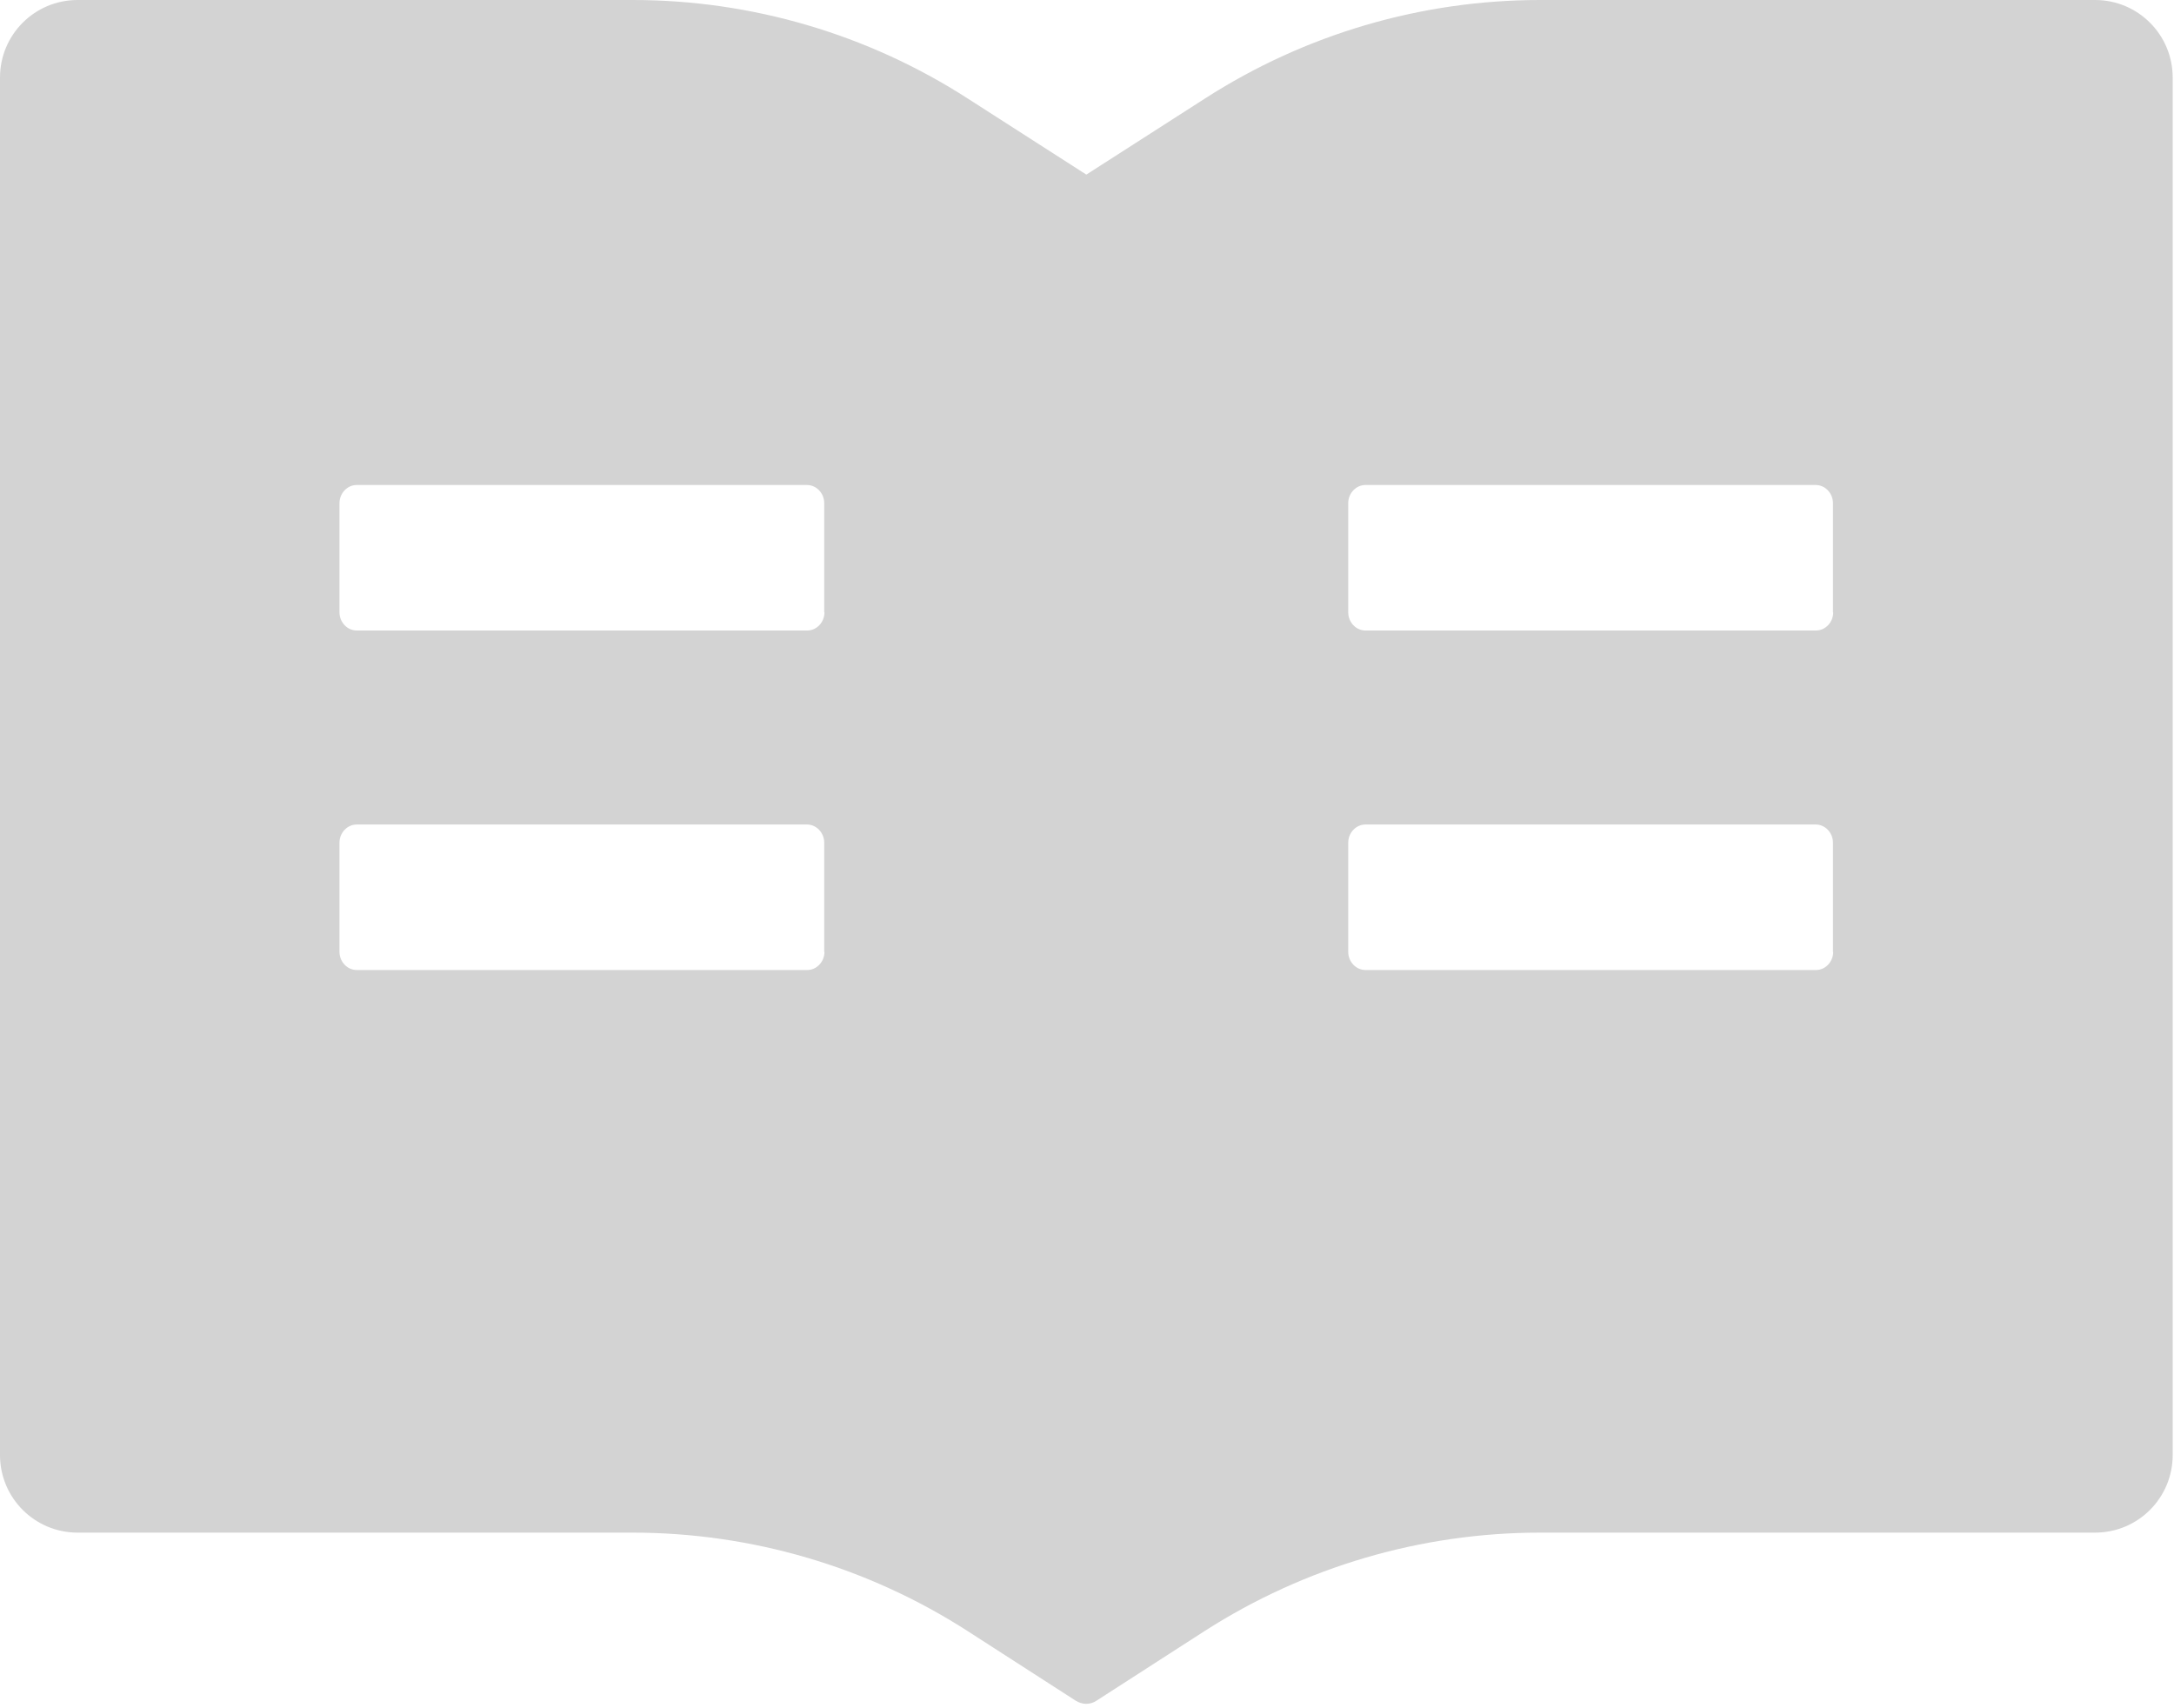 <svg width="415" height="326" viewBox="0 0 415 326" fill="none" xmlns="http://www.w3.org/2000/svg">
<path d="M399.938 1.68957e-05H294.028C271.3 1.68957e-05 249.081 6.527 229.964 18.84L207.375 33.328L184.786 18.84C165.688 6.529 143.444 -0.012 120.722 1.68957e-05H14.812C6.619 1.68957e-05 0 6.619 0 14.812V277.734C0 285.928 6.619 292.547 14.812 292.547H120.722C143.45 292.547 165.669 299.074 184.786 311.387L205.338 324.625C205.94 324.996 206.634 325.227 207.329 325.227C208.023 325.227 208.717 325.042 209.319 324.625L229.871 311.387C249.035 299.074 271.3 292.547 294.028 292.547H399.938C408.131 292.547 414.75 285.928 414.75 277.734V14.812C414.75 6.619 408.131 1.68957e-05 399.938 1.68957e-05ZM157.383 181.685C157.383 183.582 155.902 185.156 154.096 185.156H68.091C66.286 185.156 64.805 183.582 64.805 181.685V160.854C64.805 158.957 66.286 157.383 68.091 157.383H154.05C155.855 157.383 157.337 158.957 157.337 160.854V181.685H157.383ZM157.383 116.88C157.383 118.778 155.902 120.352 154.096 120.352H68.091C66.286 120.352 64.805 118.778 64.805 116.88V96.05C64.805 94.152 66.286 92.578 68.091 92.578H154.05C155.855 92.578 157.337 94.152 157.337 96.05V116.88H157.383ZM349.945 181.685C349.945 183.582 348.464 185.156 346.659 185.156H260.654C258.848 185.156 257.367 183.582 257.367 181.685V160.854C257.367 158.957 258.848 157.383 260.654 157.383H346.612C348.418 157.383 349.899 158.957 349.899 160.854V181.685H349.945ZM349.945 116.88C349.945 118.778 348.464 120.352 346.659 120.352H260.654C258.848 120.352 257.367 118.778 257.367 116.88V96.05C257.367 94.152 258.848 92.578 260.654 92.578H346.612C348.418 92.578 349.899 94.152 349.899 96.05V116.88H349.945Z" fill="#d3d3d3"/>
</svg>

